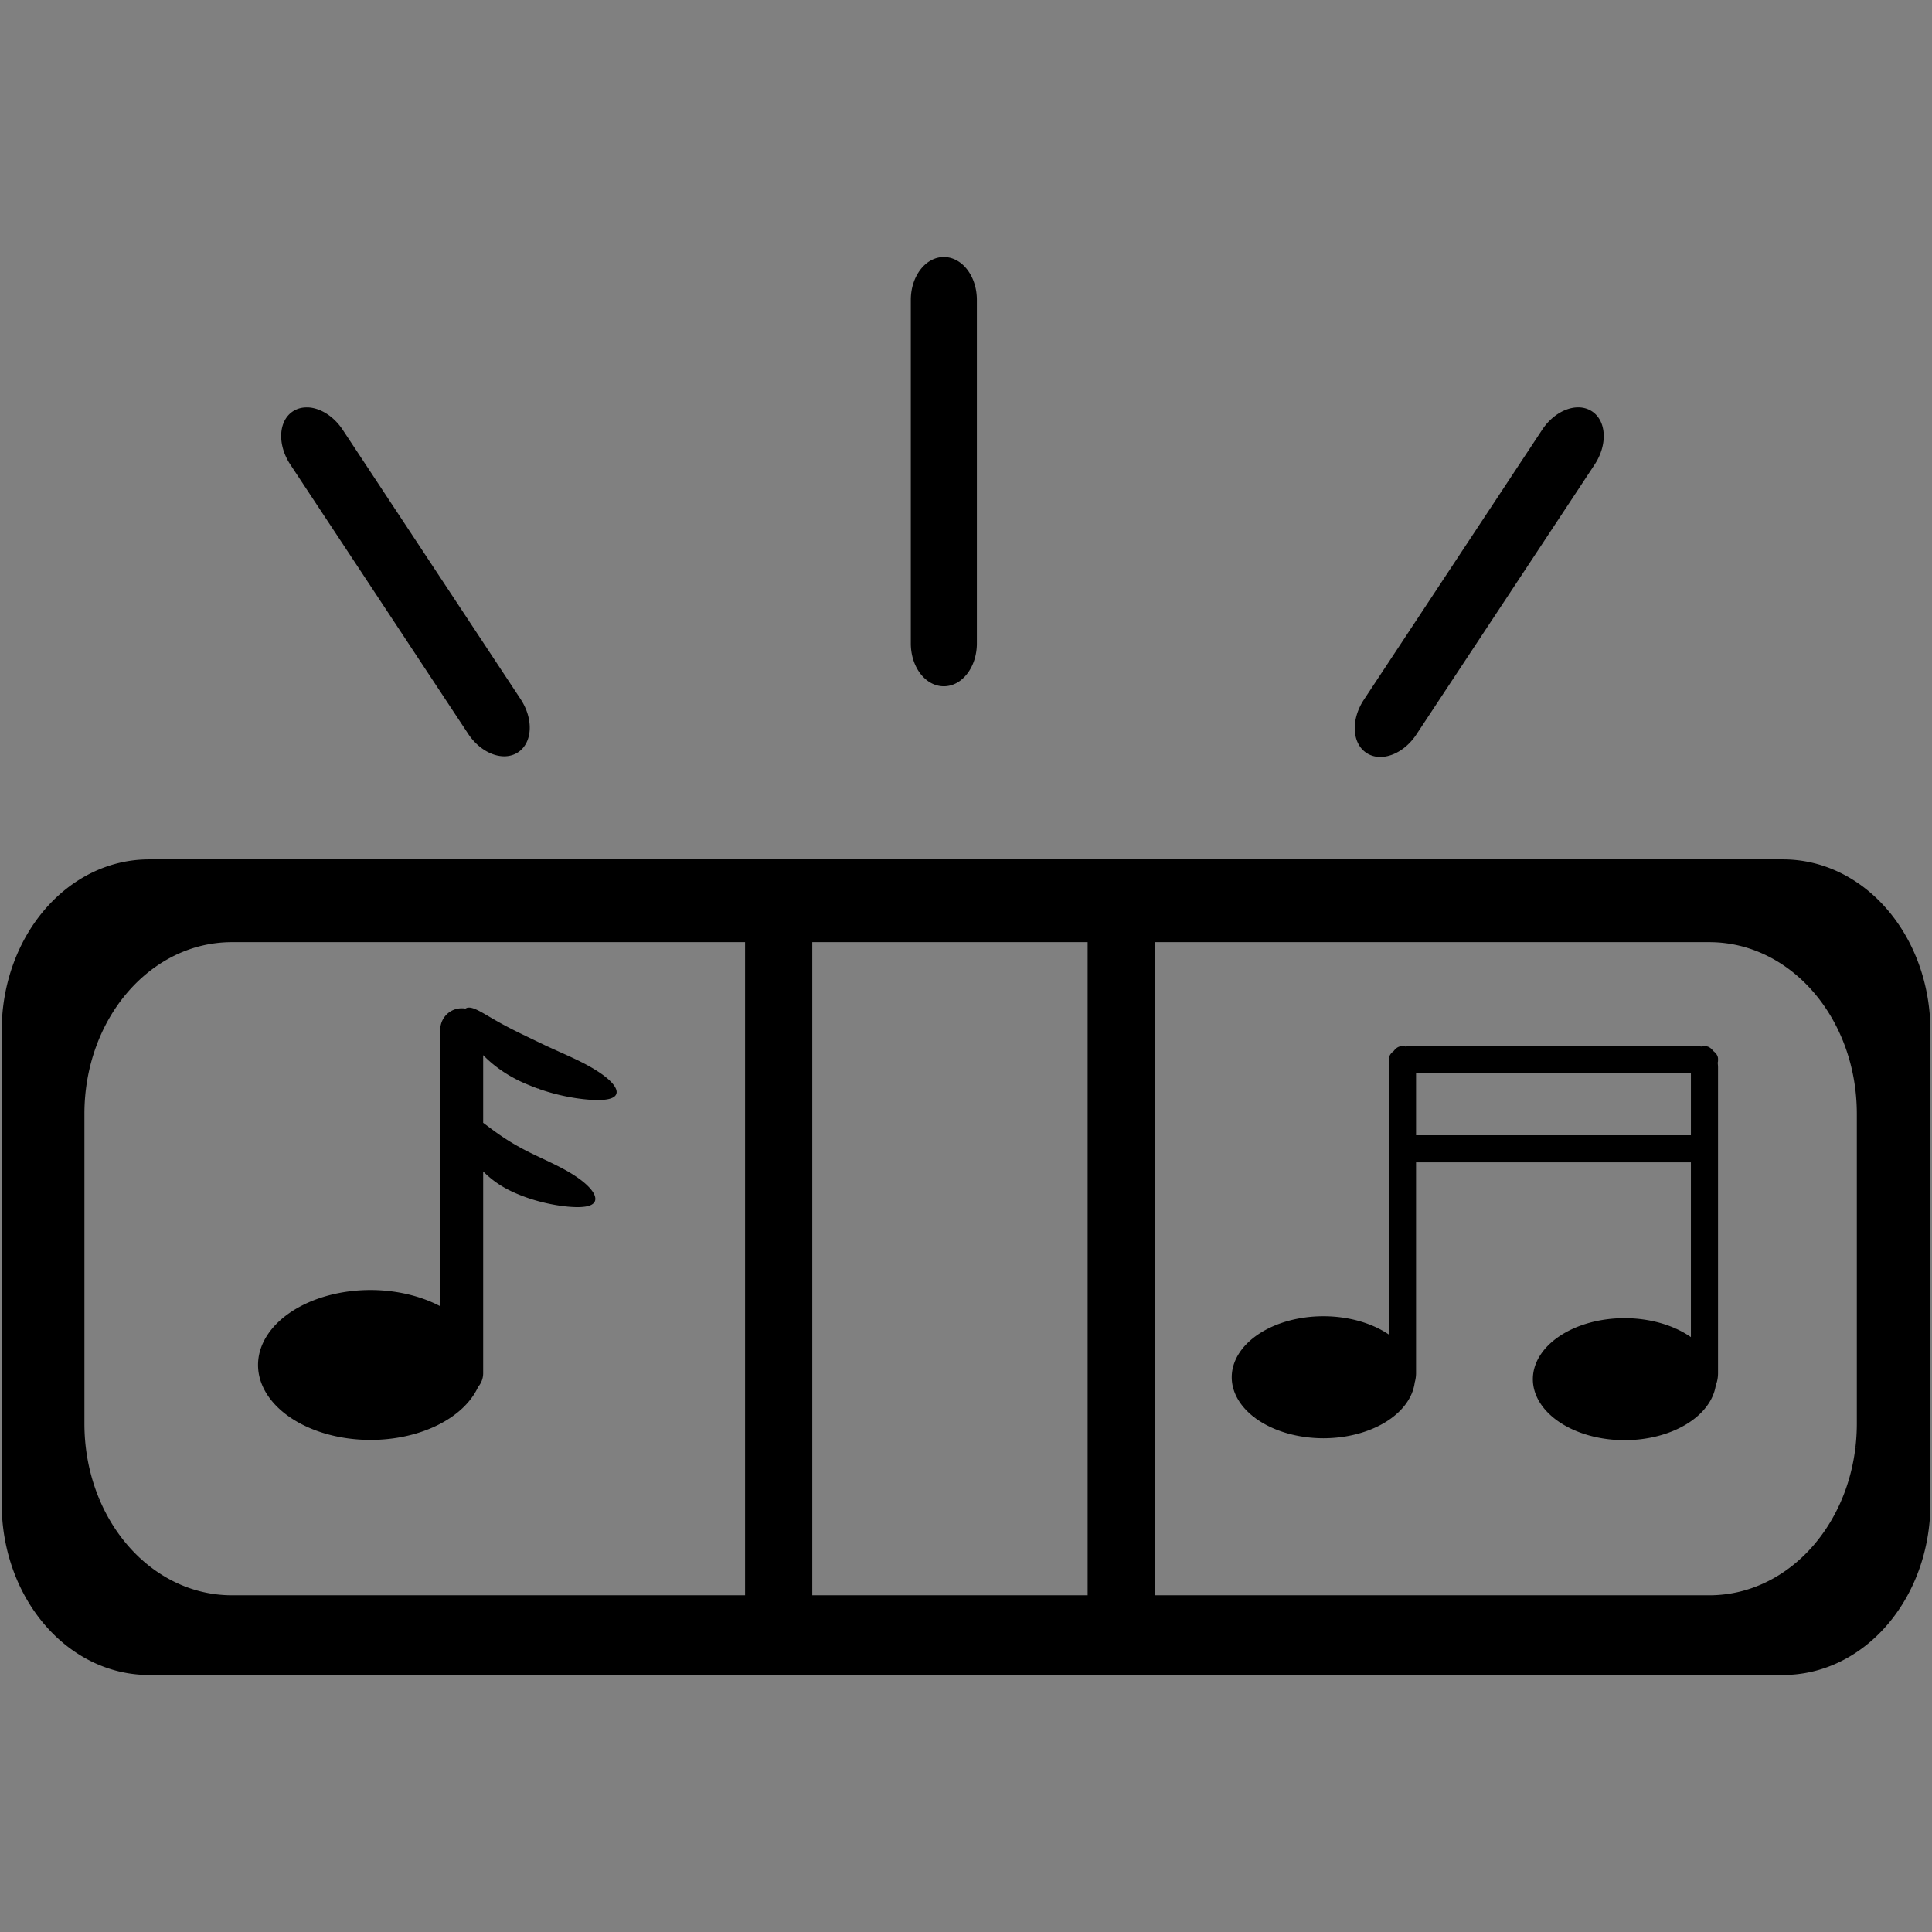 <?xml version="1.0" encoding="UTF-8" standalone="no"?>
<!-- Created with Inkscape (http://www.inkscape.org/) -->

<svg
   xmlns:dc="http://purl.org/dc/elements/1.1/"
   xmlns:cc="http://creativecommons.org/ns#"
   xmlns:rdf="http://www.w3.org/1999/02/22-rdf-syntax-ns#"
   xmlns:svg="http://www.w3.org/2000/svg"
   xmlns="http://www.w3.org/2000/svg"
   xmlns:sodipodi="http://sodipodi.sourceforge.net/DTD/sodipodi-0.dtd"
   xmlns:inkscape="http://www.inkscape.org/namespaces/inkscape"
   width="160"
   height="160"
   viewBox="0 0 45.156 45.156"
   version="1.1"
   id="svg4491"
   inkscape:version="0.91 r13725"
   sodipodi:docname="brzmienie.svg">
  <rect x="0" y="0" width="45.156" height="45.156" fill="#808080" stroke="none"/>
  <defs
     id="defs4485">
    <inkscape:path-effect
       effect="skeletal"
       id="path-effect5185"
       is_visible="true"
       pattern="m -48.683,120.094 c 0,-2.76 2.24,-5 5,-5 2.76,0 5,2.24 5,5 0,2.76 -2.24,5 -5,5 -2.76,0 -5,-2.24 -5,-5 z"
       copytype="single_stretched"
       prop_scale="0.265"
       scale_y_rel="false"
       spacing="0"
       normal_offset="0"
       tang_offset="0"
       prop_units="false"
       vertical_pattern="false"
       fuse_tolerance="0" />
    <inkscape:path-effect
       effect="skeletal"
       id="path-effect5181"
       is_visible="true"
       pattern="m -48.683,118.771 c 0,-2.76 2.24,-5 5,-5 2.76,0 5,2.24 5,5 0,2.76 -2.24,5 -5,5 -2.76,0 -5,-2.24 -5,-5 z"
       copytype="single_stretched"
       prop_scale="0.265"
       scale_y_rel="false"
       spacing="0"
       normal_offset="0"
       tang_offset="0"
       prop_units="false"
       vertical_pattern="false"
       fuse_tolerance="0" />
  </defs>
  <sodipodi:namedview
     id="base"
     pagecolor="#ffffff"
     bordercolor="#666666"
     borderopacity="1.0"
     inkscape:pageopacity="0.0"
     inkscape:pageshadow="2"
     inkscape:zoom="3.9196779"
     inkscape:cx="62.11553"
     inkscape:cy="63.45488"
     inkscape:document-units="mm"
     inkscape:current-layer="layer1"
     showgrid="true"
     inkscape:pagecheckerboard="true"
     showguides="false"
     inkscape:window-width="1600"
     inkscape:window-height="824"
     inkscape:window-x="0"
     inkscape:window-y="24"
     inkscape:window-maximized="1"
     inkscape:measure-start="-70,160"
     inkscape:measure-end="230,0"
     units="px">
    <inkscape:grid
       type="xygrid"
       id="grid5095" />
  </sodipodi:namedview>
  <g
     inkscape:label="Layer 1"
     inkscape:groupmode="layer"
     id="layer1"
     transform="translate(0,-251.844)">
    <path
       style="opacity:1;fill:#000000;fill-opacity:1;fill-rule:evenodd;stroke:#ffffff;stroke-width:0.076;stroke-linecap:butt;stroke-linejoin:miter;stroke-miterlimit:4;stroke-dasharray:0, 0.834;stroke-dashoffset:7.56;stroke-opacity:1"
       d="m 22.06,257.851 c -0.428,0 -0.772,0.448 -0.772,1.003 l 0,8.027 c 0,0.556 0.344,1.003 0.772,1.003 0.428,0 0.772,-0.448 0.772,-1.003 l 0,-8.027 c 0,-0.556 -0.344,-1.003 -0.772,-1.003 z m 14.79,3.515 c -0.285,0.015 -0.597,0.206 -0.807,0.525 l -4.166,6.308 c -0.306,0.464 -0.279,1.018 0.061,1.243 0.34,0.225 0.861,0.032 1.167,-0.432 l 4.166,-6.308 c 0.306,-0.464 0.279,-1.018 -0.061,-1.243 -0.106,-0.07 -0.23,-0.1 -0.36,-0.093 z m -29.646,10e-4 c -0.129,-0.007 -0.253,0.022 -0.359,0.092 -0.34,0.224 -0.366,0.778 -0.06,1.242 l 4.157,6.294 c 0.306,0.464 0.826,0.657 1.166,0.432 0.34,-0.224 0.366,-0.778 0.06,-1.242 l -4.157,-6.294 c -0.211,-0.319 -0.522,-0.51 -0.807,-0.525 z m -3.718,10.563 c -1.91,0 -3.447,1.79 -3.447,4.013 l 0,11.037 c 0,2.223 1.538,4.013 3.447,4.013 l 38.185,0 c 1.91,0 3.448,-1.79 3.448,-4.013 l 0,-11.037 c 0,-2.223 -1.538,-4.013 -3.448,-4.013 l -38.185,0 z m 1.935,1.935 11.993,0 0,15.265 -11.993,0 c -1.91,0 -3.448,-1.79 -3.448,-4.013 l 0,-7.239 c 0,-2.223 1.538,-4.013 3.448,-4.013 z m 13.564,0 6.436,0 0,15.265 -6.436,0 0,-15.265 z m 8.007,0 12.959,0 c 1.91,0 3.448,1.79 3.448,4.013 l 0,7.239 c 0,2.223 -1.538,4.013 -3.448,4.013 l -12.959,0 0,-15.265 z m -16.051,1.529 c -0.018,0.002 -0.034,0.008 -0.049,0.016 -0.004,0.002 -0.008,0.005 -0.011,0.008 -0.029,-0.005 -0.059,-0.008 -0.089,-0.008 -0.278,0 -0.502,0.224 -0.502,0.502 l 0,6.462 a 2.63,1.752 0 0 0 -1.629,-0.379 2.63,1.752 0 0 0 -2.63,1.752 2.63,1.752 0 0 0 2.63,1.752 2.63,1.752 0 0 0 2.514,-1.239 c 0.073,-0.087 0.118,-0.198 0.118,-0.321 l 0,-4.715 c 0.173,0.173 0.388,0.334 0.649,0.458 l 0.001,0.001 c 0.501,0.239 1.01,0.333 1.326,0.363 0.334,0.031 0.574,0.004 0.632,-0.119 0.06,-0.127 -0.081,-0.331 -0.38,-0.544 -0.334,-0.237 -0.689,-0.381 -1.142,-0.603 l -9.57e-4,-10e-4 c -0.404,-0.199 -0.686,-0.394 -0.941,-0.585 -0.051,-0.038 -0.098,-0.074 -0.144,-0.107 l 0,-1.582 c 0.242,0.249 0.564,0.481 0.961,0.655 0.035,0.015 0.071,0.03 0.106,0.044 0.53,0.223 1.059,0.315 1.395,0.341 0.353,0.028 0.598,-0.004 0.648,-0.127 0.052,-0.125 -0.106,-0.321 -0.422,-0.527 -0.349,-0.228 -0.728,-0.379 -1.219,-0.605 -0.029,-0.014 -0.059,-0.029 -0.089,-0.043 -0.578,-0.278 -0.787,-0.375 -1.17,-0.597 -0.246,-0.143 -0.438,-0.268 -0.563,-0.251 z m 21.82,0.903 c -0.071,0 -0.135,0.043 -0.186,0.112 -0.069,0.051 -0.112,0.115 -0.112,0.186 l 0,0.039 c 0,0.018 0.003,0.035 0.008,0.052 -0.005,0.036 -0.008,0.074 -0.008,0.113 l 0,1.877 0,0.038 0,4.323 a 2.143,1.426 0 0 0 -1.531,-0.429 2.143,1.426 0 0 0 -2.143,1.426 2.143,1.426 0 0 0 2.143,1.426 2.143,1.426 0 0 0 2.134,-1.304 c 0.019,-0.066 0.031,-0.14 0.031,-0.218 l 0,-4.927 6.424,0 0,4.085 a 2.143,1.426 0 0 0 -1.551,-0.443 2.143,1.426 0 0 0 -2.143,1.426 2.143,1.426 0 0 0 2.143,1.426 2.143,1.426 0 0 0 2.133,-1.285 c 0.033,-0.081 0.052,-0.178 0.052,-0.283 l 0,-5.225 0,-0.038 0,-1.877 c 0,-0.039 -0.003,-0.077 -0.008,-0.113 0.005,-0.017 0.008,-0.034 0.008,-0.052 l 0,-0.039 c 0,-0.07 -0.043,-0.134 -0.112,-0.185 -0.051,-0.069 -0.115,-0.112 -0.186,-0.112 l -0.039,0 c -0.018,0 -0.035,0.003 -0.053,0.008 -0.036,-0.005 -0.074,-0.008 -0.113,-0.008 l -6.687,0 c -0.039,0 -0.077,0.004 -0.113,0.008 -0.017,-0.005 -0.035,-0.008 -0.053,-0.008 l -0.038,0 z m 0.336,0.633 6.424,0 0,1.448 -6.424,0 0,-1.448 z"
       id="rect5036"
       inkscape:connector-curvature="0" />
  </g>
</svg>
